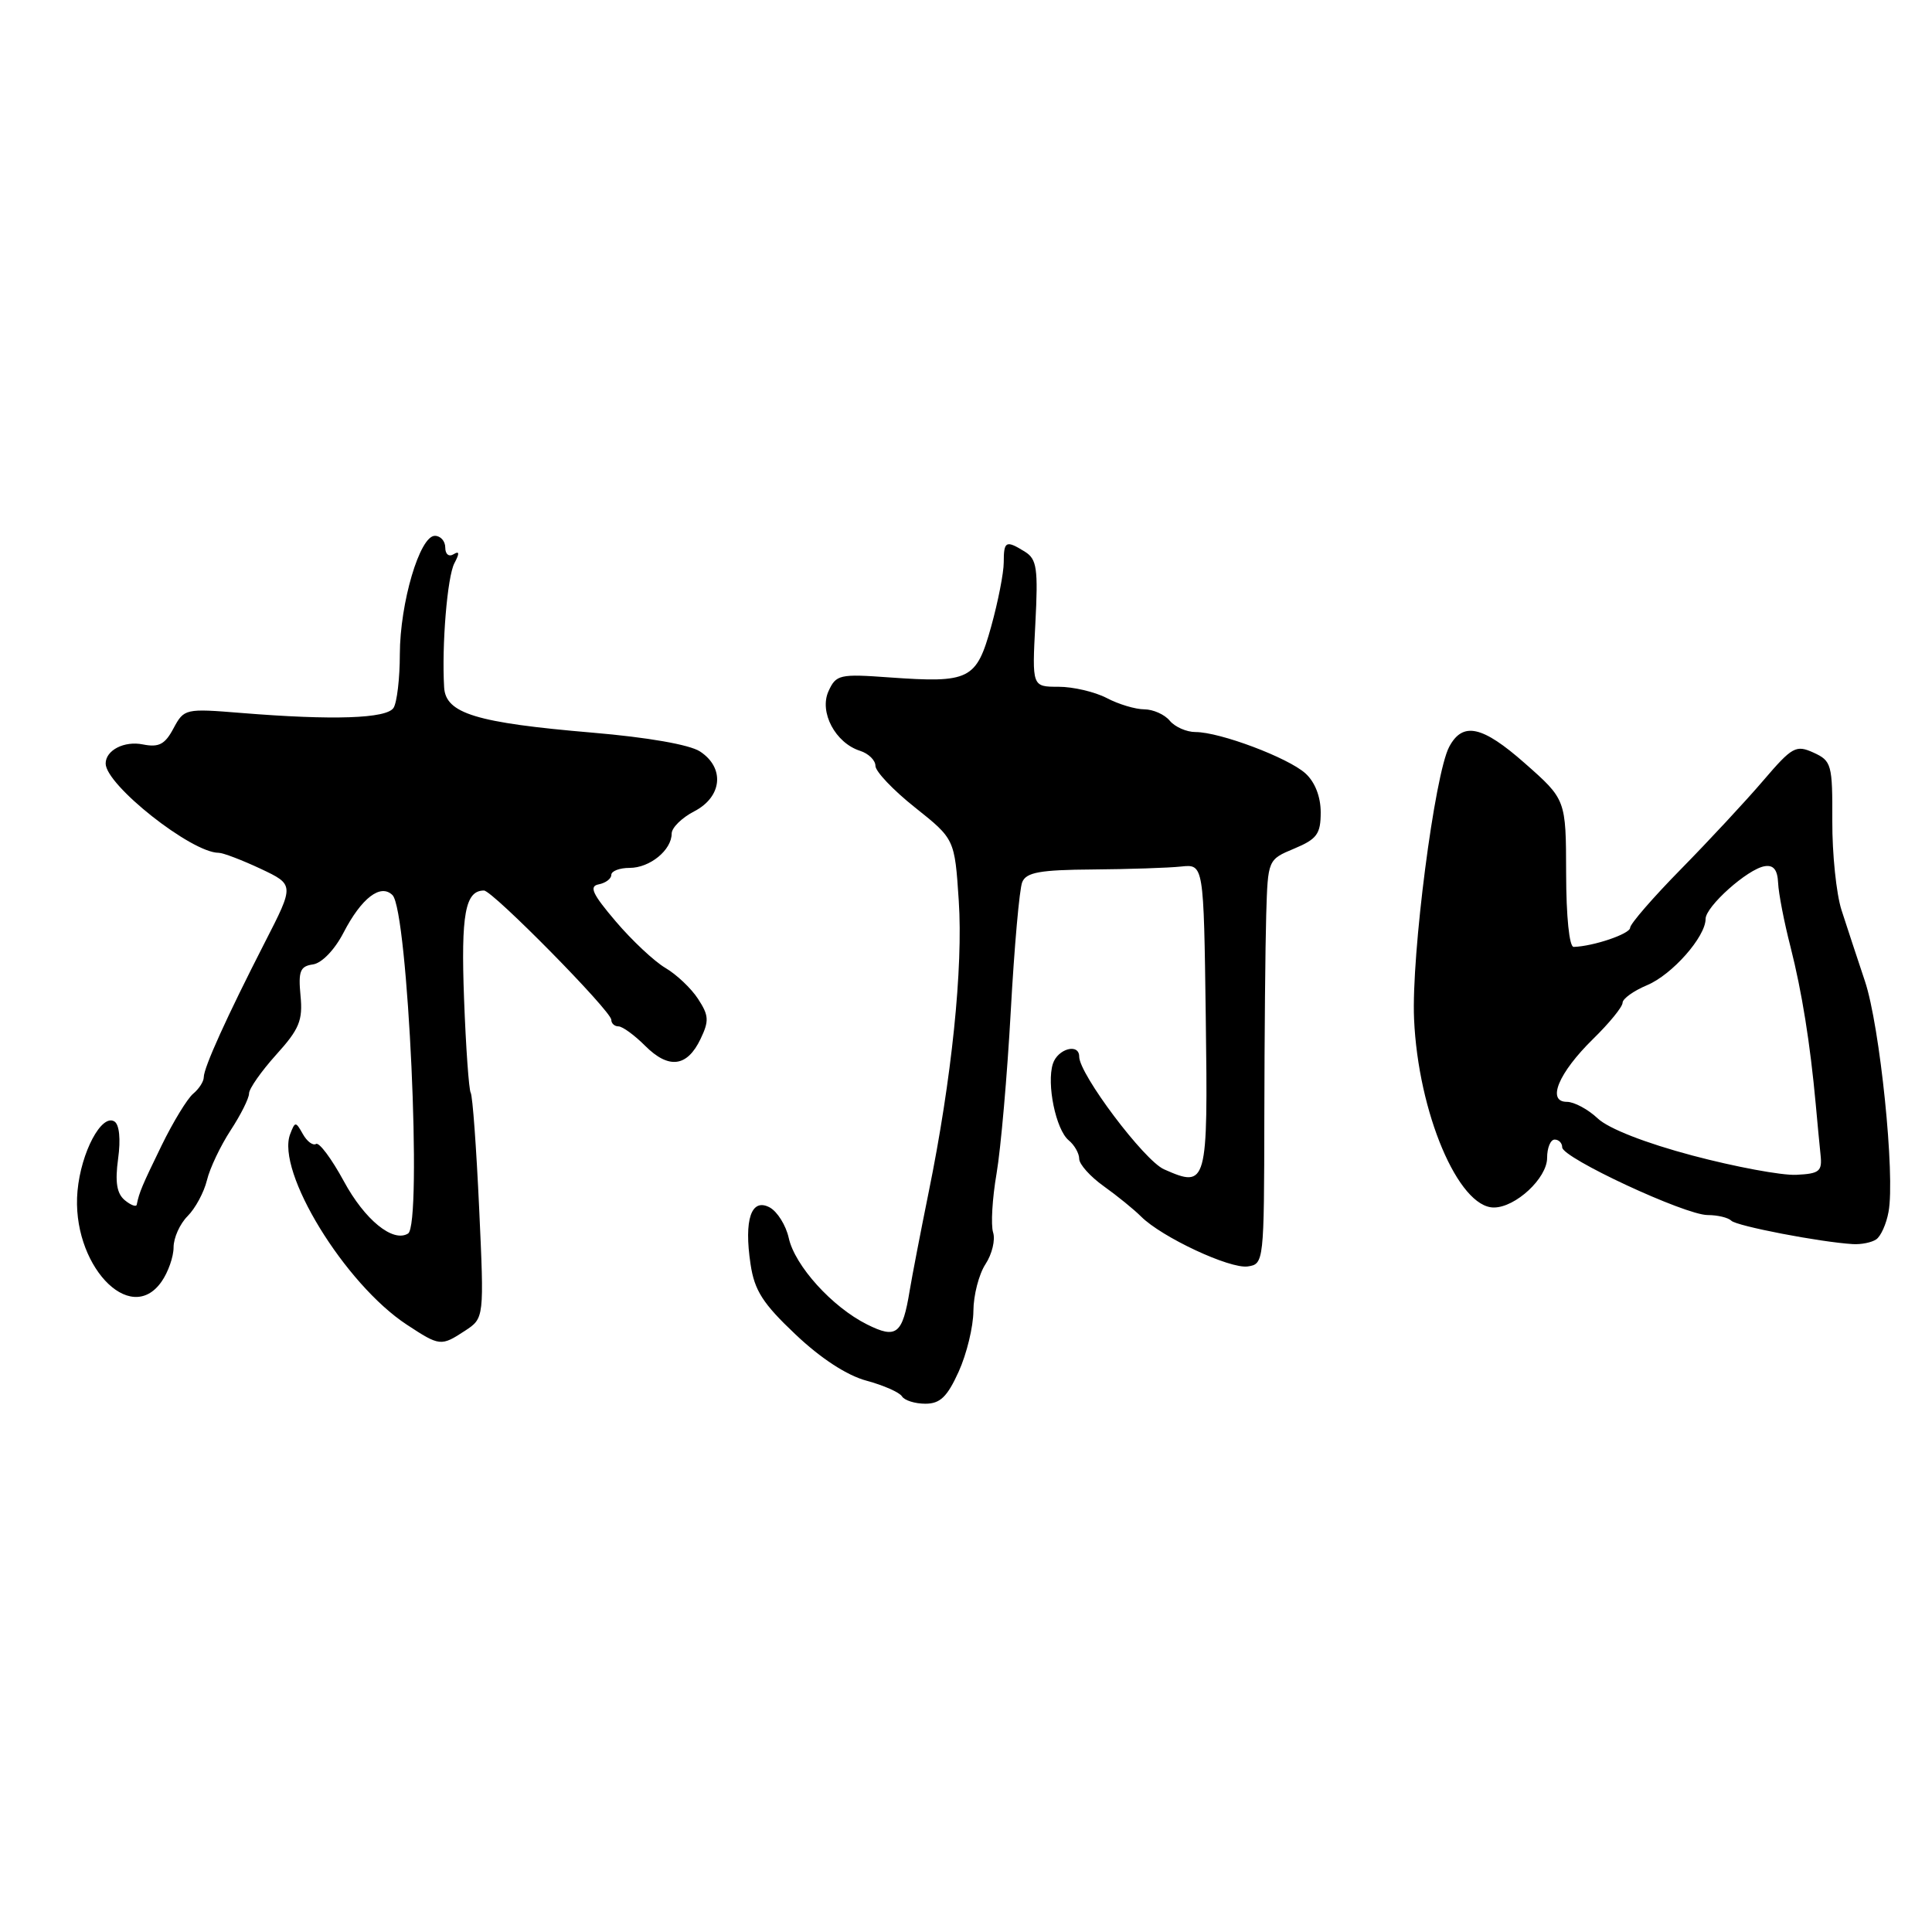<?xml version="1.0" encoding="UTF-8" standalone="no"?>
<!DOCTYPE svg PUBLIC "-//W3C//DTD SVG 1.1//EN" "http://www.w3.org/Graphics/SVG/1.1/DTD/svg11.dtd" >
<svg xmlns="http://www.w3.org/2000/svg" xmlns:xlink="http://www.w3.org/1999/xlink" version="1.1" viewBox="0 0 256 256">
 <g >
 <path fill="currentColor"
d=" M 127.03 181.75 C 128.09 179.41 128.97 175.80 128.98 173.71 C 128.99 171.63 129.71 168.84 130.58 167.51 C 131.45 166.19 131.91 164.29 131.59 163.30 C 131.28 162.31 131.48 158.80 132.05 155.50 C 132.61 152.20 133.46 142.53 133.93 134.00 C 134.40 125.47 135.08 117.77 135.45 116.89 C 135.98 115.59 137.79 115.26 144.80 115.21 C 149.59 115.17 154.85 115.00 156.50 114.82 C 159.50 114.50 159.50 114.50 159.77 134.77 C 160.07 157.04 159.95 157.47 154.24 154.94 C 151.62 153.79 143.00 142.33 143.00 140.01 C 143.00 138.18 140.15 138.96 139.51 140.96 C 138.66 143.64 139.91 149.68 141.60 151.09 C 142.37 151.72 143.00 152.83 143.00 153.55 C 143.00 154.27 144.46 155.90 146.24 157.17 C 148.02 158.44 150.25 160.25 151.20 161.20 C 153.93 163.93 162.95 168.15 165.33 167.81 C 167.47 167.50 167.50 167.23 167.53 148.00 C 167.55 137.28 167.66 125.21 167.78 121.20 C 168.00 113.90 168.00 113.90 171.50 112.44 C 174.51 111.18 175.00 110.50 175.00 107.64 C 175.00 105.57 174.24 103.62 172.98 102.48 C 170.68 100.40 161.65 97.00 158.41 97.00 C 157.22 97.00 155.68 96.32 155.00 95.50 C 154.32 94.67 152.80 94.00 151.63 93.99 C 150.46 93.99 148.21 93.32 146.64 92.49 C 145.06 91.67 142.19 91.00 140.26 91.00 C 136.75 91.00 136.75 91.00 137.19 82.62 C 137.57 75.35 137.39 74.10 135.83 73.12 C 133.29 71.54 133.00 71.68 133.00 74.52 C 133.00 75.90 132.25 79.73 131.33 83.04 C 129.37 90.08 128.50 90.52 117.84 89.76 C 111.25 89.28 110.78 89.39 109.78 91.59 C 108.52 94.36 110.69 98.45 113.97 99.49 C 115.09 99.85 116.00 100.74 116.00 101.48 C 116.00 102.22 118.36 104.71 121.25 107.00 C 126.50 111.18 126.50 111.18 127.04 119.34 C 127.63 128.20 126.11 142.98 123.05 157.99 C 121.99 163.22 120.86 169.07 120.54 171.00 C 119.59 176.81 118.79 177.45 114.88 175.49 C 110.26 173.18 105.32 167.72 104.51 164.03 C 104.14 162.36 103.00 160.54 101.99 159.99 C 99.55 158.69 98.56 161.59 99.45 167.50 C 99.97 171.00 101.08 172.73 105.41 176.82 C 108.75 179.99 112.23 182.26 114.82 182.95 C 117.07 183.56 119.19 184.49 119.52 185.03 C 119.85 185.56 121.24 186.00 122.61 186.00 C 124.57 186.00 125.51 185.10 127.03 181.75 Z  M 61.62 176.33 C 64.16 174.66 64.16 174.66 63.49 160.09 C 63.12 152.08 62.62 145.20 62.37 144.80 C 62.13 144.40 61.73 138.80 61.49 132.36 C 61.07 121.14 61.64 118.00 64.13 118.00 C 65.26 118.00 81.00 133.97 81.00 135.13 C 81.00 135.61 81.43 136.00 81.95 136.00 C 82.48 136.00 84.07 137.16 85.48 138.57 C 88.60 141.69 91.04 141.40 92.82 137.68 C 93.98 135.27 93.93 134.55 92.49 132.35 C 91.58 130.95 89.63 129.11 88.16 128.25 C 86.70 127.39 83.74 124.62 81.59 122.09 C 78.48 118.44 78.02 117.43 79.34 117.18 C 80.25 117.00 81.00 116.44 81.00 115.93 C 81.00 115.42 82.09 115.00 83.43 115.00 C 86.11 115.00 89.00 112.64 89.00 110.45 C 89.00 109.68 90.35 108.35 92.00 107.50 C 95.70 105.58 96.07 101.74 92.75 99.57 C 91.37 98.67 85.81 97.70 78.50 97.08 C 63.09 95.77 59.05 94.54 58.85 91.08 C 58.52 85.51 59.27 76.40 60.21 74.63 C 60.91 73.31 60.88 72.96 60.10 73.44 C 59.48 73.82 59.00 73.44 59.00 72.56 C 59.00 71.70 58.38 71.00 57.62 71.00 C 55.62 71.00 53.00 79.87 52.98 86.69 C 52.98 89.88 52.60 93.08 52.15 93.79 C 51.25 95.22 44.13 95.46 31.96 94.47 C 24.55 93.87 24.39 93.90 22.99 96.51 C 21.86 98.64 21.05 99.06 18.93 98.64 C 16.47 98.14 14.00 99.41 14.00 101.17 C 14.00 104.01 25.37 113.00 28.97 113.00 C 29.55 113.00 32.04 113.95 34.52 115.11 C 39.01 117.23 39.01 117.23 35.10 124.86 C 30.05 134.73 27.00 141.46 27.00 142.74 C 27.00 143.30 26.37 144.28 25.60 144.92 C 24.83 145.56 22.94 148.65 21.41 151.79 C 18.82 157.11 18.45 157.98 18.12 159.62 C 18.06 159.96 17.34 159.70 16.53 159.03 C 15.47 158.14 15.23 156.63 15.65 153.54 C 16.01 150.94 15.81 149.00 15.16 148.60 C 13.46 147.55 10.74 152.67 10.27 157.81 C 9.39 167.42 17.19 175.85 21.40 169.83 C 22.28 168.58 23.00 166.53 23.00 165.28 C 23.00 164.02 23.83 162.17 24.86 161.14 C 25.88 160.12 27.03 157.99 27.42 156.39 C 27.80 154.80 29.22 151.82 30.56 149.77 C 31.90 147.72 33.00 145.53 33.00 144.89 C 33.00 144.26 34.62 141.95 36.59 139.76 C 39.66 136.37 40.14 135.21 39.82 131.93 C 39.51 128.68 39.77 128.03 41.47 127.79 C 42.64 127.62 44.34 125.86 45.51 123.60 C 47.90 118.98 50.44 117.04 52.01 118.61 C 54.06 120.66 55.97 162.28 54.07 163.45 C 52.07 164.69 48.32 161.63 45.55 156.50 C 43.94 153.54 42.29 151.32 41.88 151.58 C 41.46 151.83 40.68 151.25 40.13 150.27 C 39.18 148.58 39.10 148.58 38.45 150.27 C 36.55 155.21 45.68 170.13 53.91 175.53 C 58.28 178.40 58.44 178.41 61.62 176.33 Z  M 248.60 164.23 C 249.21 163.83 249.95 162.19 250.24 160.58 C 251.14 155.79 249.10 135.91 247.11 130.00 C 246.10 126.97 244.70 122.74 244.01 120.59 C 243.32 118.44 242.77 113.13 242.79 108.78 C 242.82 101.29 242.69 100.82 240.31 99.73 C 237.97 98.67 237.48 98.94 233.64 103.43 C 231.36 106.10 226.46 111.37 222.75 115.15 C 219.04 118.92 216.00 122.43 216.00 122.93 C 216.00 123.74 211.14 125.39 208.52 125.47 C 207.94 125.49 207.53 121.46 207.52 115.72 C 207.50 105.94 207.50 105.94 202.03 101.12 C 196.41 96.16 193.82 95.60 192.03 98.95 C 190.10 102.55 187.00 126.53 187.37 135.00 C 187.91 147.41 193.23 160.00 197.94 160.00 C 200.82 160.00 205.00 156.11 205.00 153.43 C 205.00 152.09 205.45 151.00 206.00 151.00 C 206.55 151.00 207.00 151.46 207.00 152.03 C 207.00 153.42 223.28 161.00 226.27 161.00 C 227.59 161.00 229.00 161.34 229.41 161.75 C 230.11 162.46 241.18 164.59 245.50 164.85 C 246.60 164.92 248.00 164.64 248.60 164.23 Z  M 224.28 153.12 C 218.03 151.46 213.14 149.55 211.71 148.20 C 210.43 146.99 208.58 146.00 207.62 146.00 C 204.91 146.00 206.51 142.16 211.09 137.67 C 213.24 135.57 215.00 133.41 215.00 132.87 C 215.00 132.34 216.46 131.29 218.25 130.54 C 221.57 129.15 226.00 124.13 226.00 121.76 C 226.00 120.12 231.56 115.15 233.82 114.78 C 235.00 114.58 235.53 115.25 235.61 117.00 C 235.67 118.38 236.41 122.20 237.26 125.50 C 238.76 131.41 239.86 138.26 240.60 146.37 C 240.80 148.64 241.09 151.62 241.23 153.00 C 241.47 155.22 241.10 155.52 238.00 155.67 C 236.07 155.76 229.90 154.61 224.28 153.12 Z "/>
</g>
</svg>